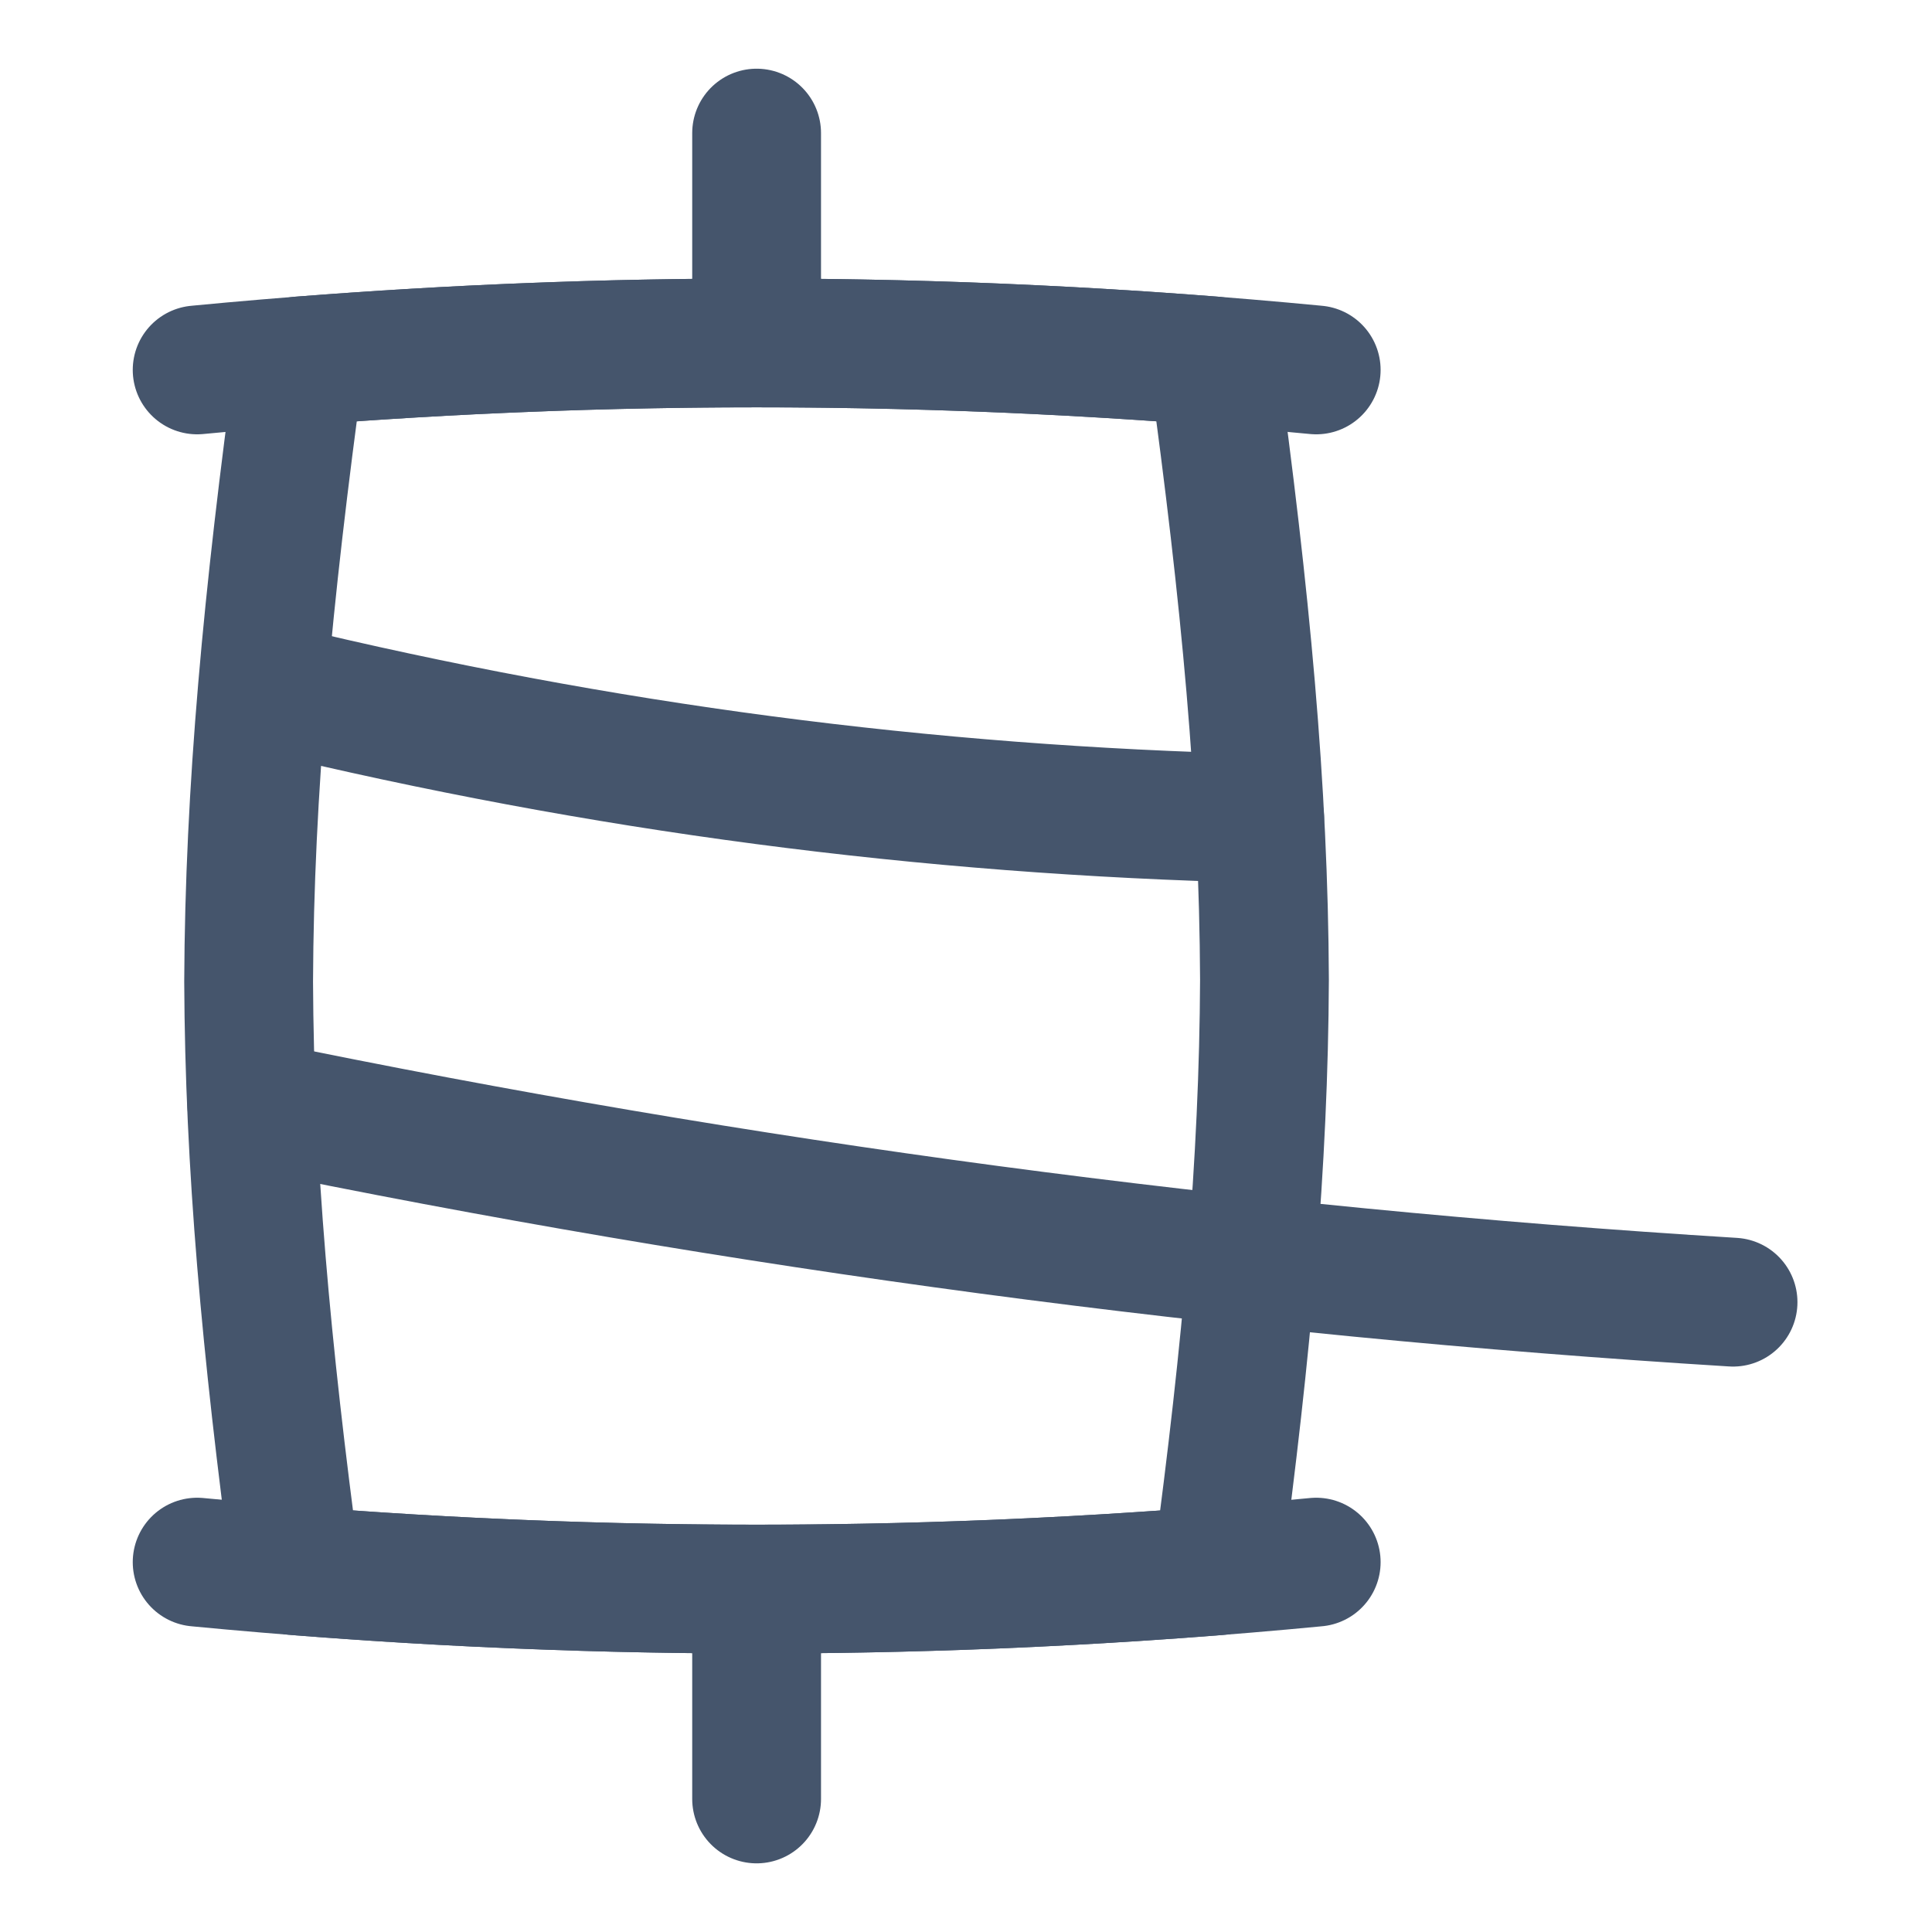 <svg width="45" height="45" viewBox="0 0 45 45" fill="none" xmlns="http://www.w3.org/2000/svg">
<path d="M28.258 8.406C21.142 7.848 14.102 7.848 6.985 8.407C6.231 13.907 5.81 18.426 5.791 22.863C5.809 27.114 6.197 31.399 6.893 36.586C14.072 37.155 21.172 37.155 28.351 36.587C29.047 31.394 29.434 27.068 29.452 22.816C29.433 18.379 29.013 13.905 28.258 8.406Z" stroke="#45556C" stroke-width="3" stroke-linejoin="round"/>
<path d="M17.623 7.987V3.1" stroke="#45556C" stroke-width="3" stroke-linecap="round" stroke-linejoin="round"/>
<path d="M4.592 8.616C13.328 7.778 21.922 7.778 30.657 8.616" stroke="#45556C" stroke-width="3" stroke-linecap="round" stroke-linejoin="round"/>
<path d="M4.592 36.385C13.328 37.222 21.922 37.222 30.657 36.385" stroke="#45556C" stroke-width="3" stroke-linecap="round" stroke-linejoin="round"/>
<path d="M6.366 16.038C13.987 17.879 21.543 18.876 29.341 19.062" stroke="#45556C" stroke-width="3" stroke-linecap="round" stroke-linejoin="round"/>
<path d="M5.864 25.724C17.292 28.084 28.721 29.612 40.366 30.33" stroke="#45556C" stroke-width="3" stroke-linecap="round" stroke-linejoin="round"/>
<path d="M17.623 41.901V37.573" stroke="#45556C" stroke-width="3" stroke-linecap="round" stroke-linejoin="round"/>
</svg>
